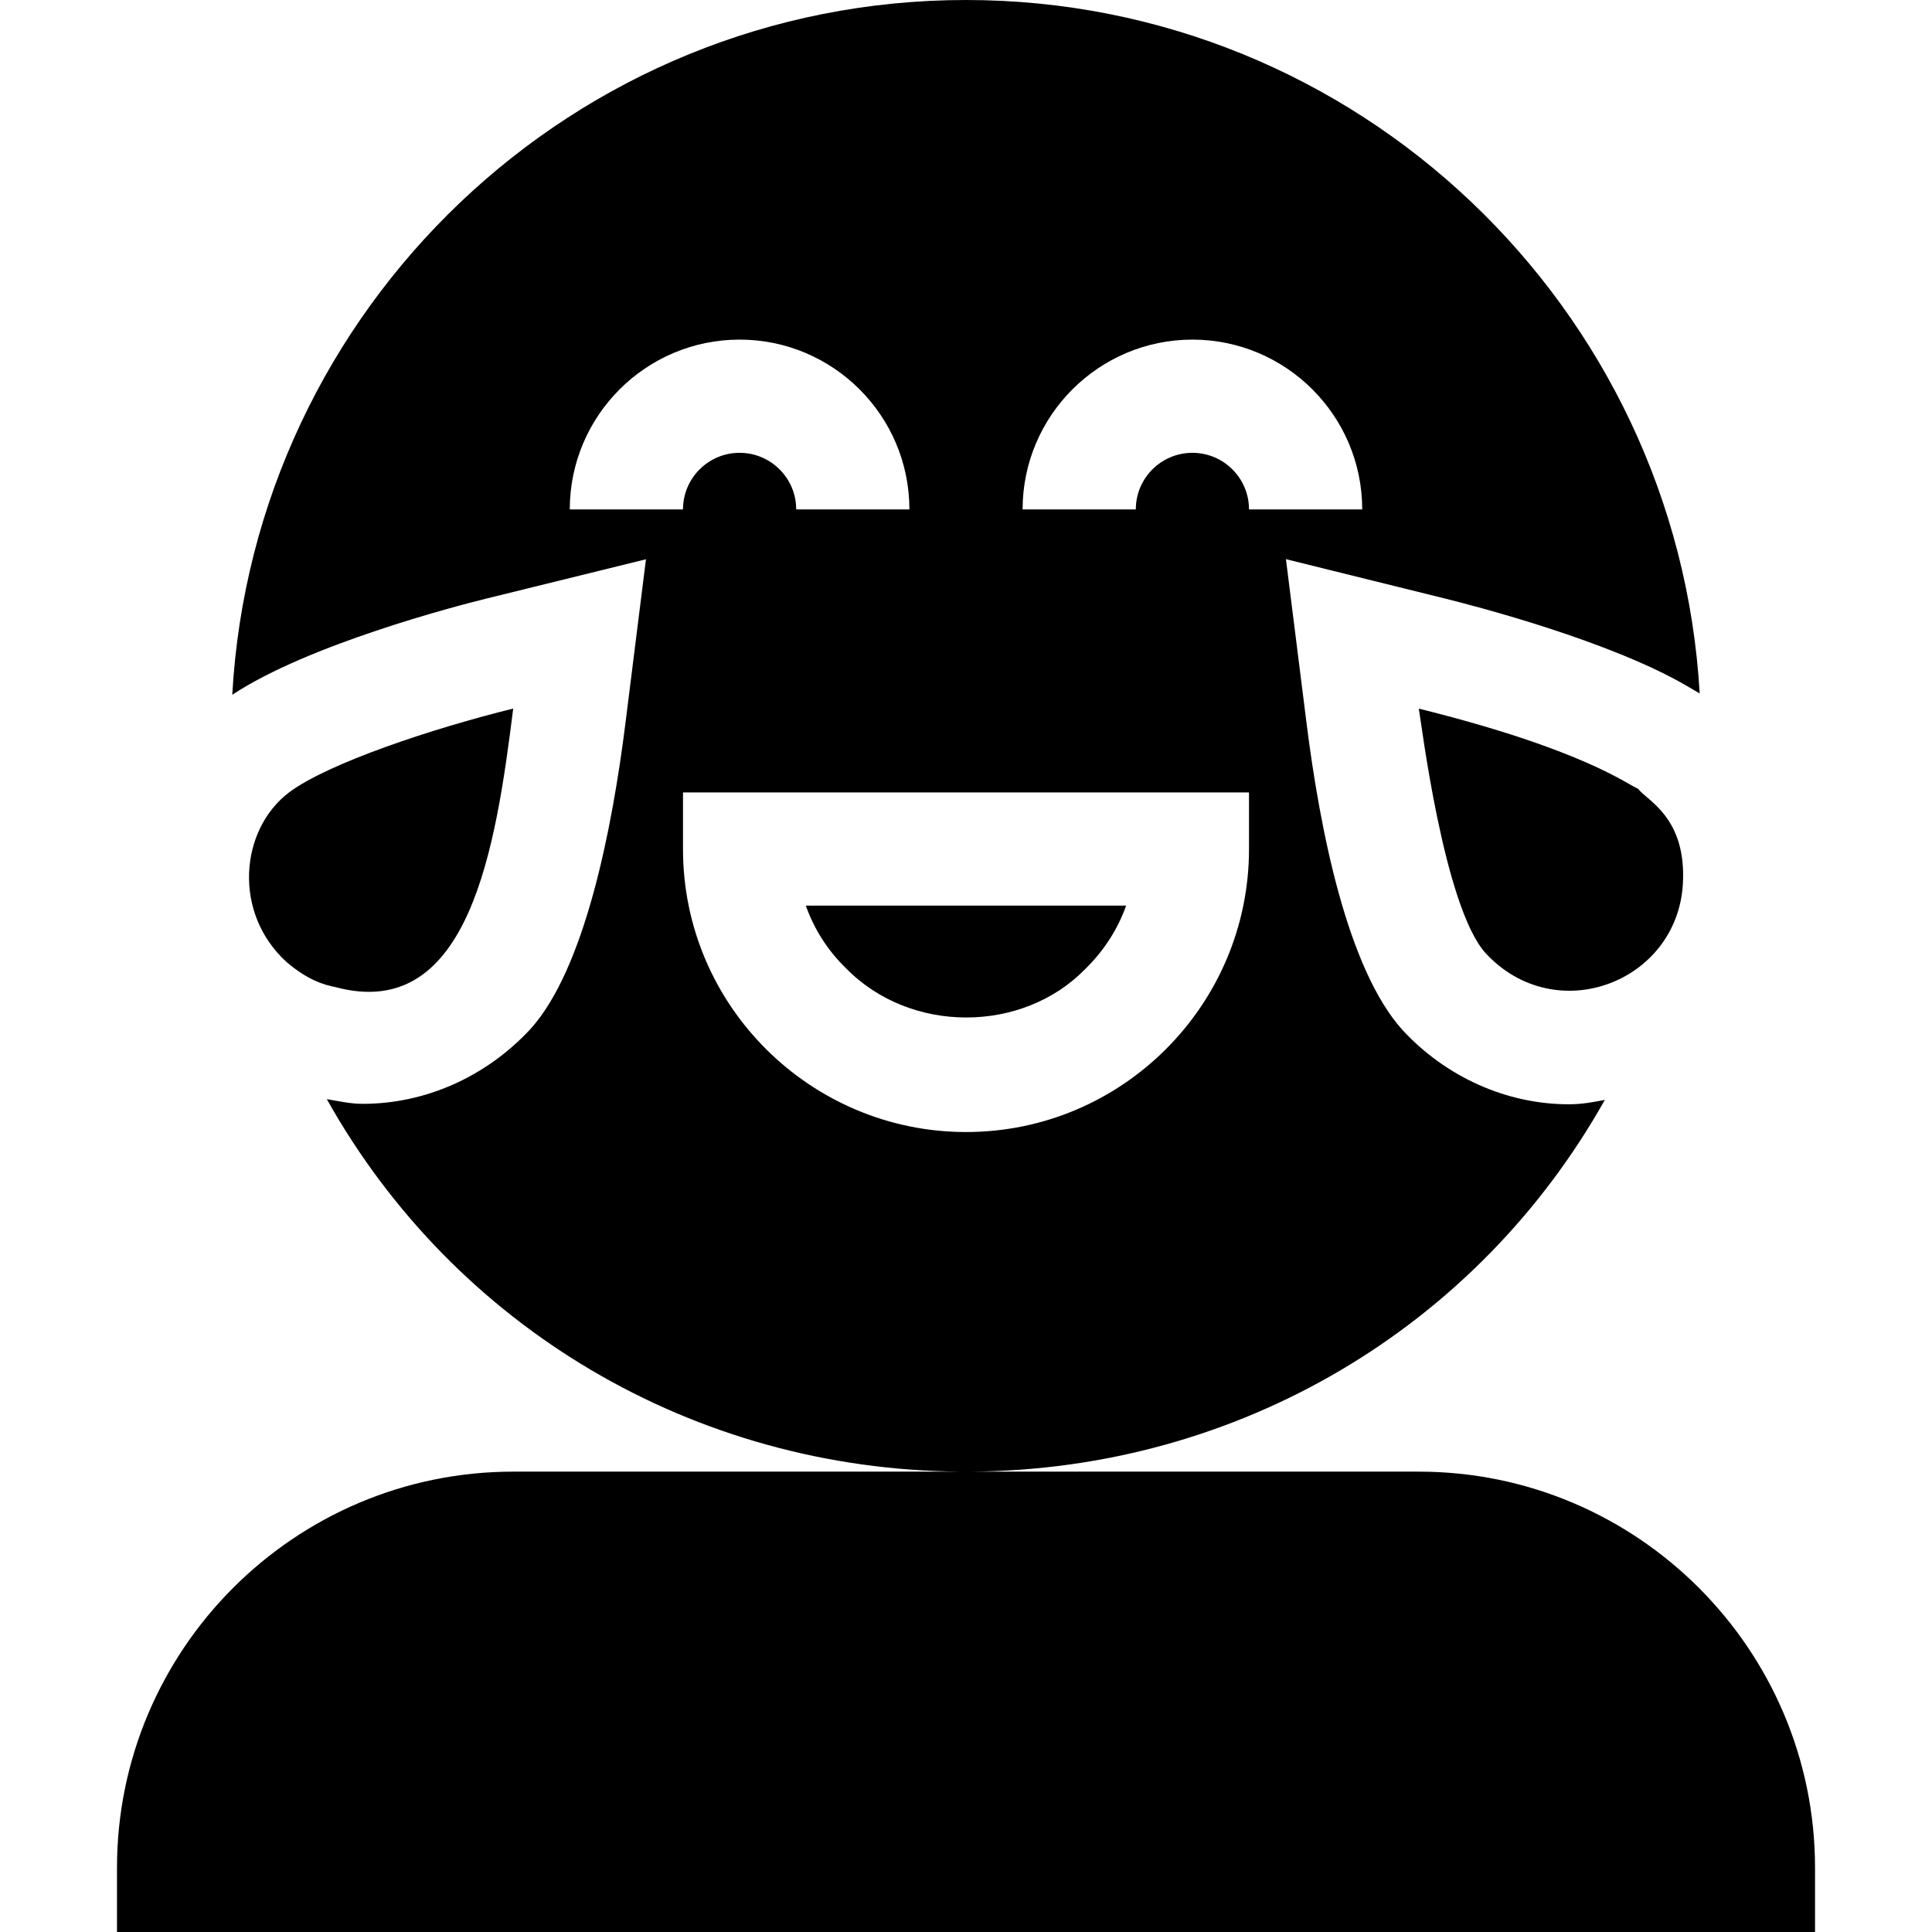 <svg id="Capa_1" enable-background="new 0 0 512 512" height="512" viewBox="0 0 512 512" width="512" xmlns="http://www.w3.org/2000/svg"><g><g><path d="m287.567 256.831c4.98-4.849 8.643-10.576 10.869-16.831h-84.888c2.197 6.211 5.786 11.865 10.605 16.553 17.111 17.549 46.862 17.27 63.414.278z"/><path d="m376 390h-118.905c.002 0 .005-.003.007-.003 71.072-.388 134.38-38.27 168.199-98.517-2.943.568-5.945 1.167-9.545 1.167-16.406 0-32.476-7.163-44.048-19.644-14.692-16.274-21.929-53.247-25.474-81.46l-5.449-43.359 42.422 10.503c7.134 1.772 43.799 11.191 64.395 23.423l2.739 1.611.092.073c-5.858-102.297-90.696-183.794-194.433-183.794-103.848 0-188.754 81.67-194.449 184.122 20.202-13.341 59.28-23.505 67.271-25.479l42.363-10.43-5.42 43.286c-3.53 28.228-10.767 65.215-25.181 81.196-11.792 12.715-27.905 19.834-44.473 19.834-3.238 0-6.354-.718-9.505-1.243 33.748 60.28 96.988 98.228 168.025 98.709.004 0 .009.004.013.005h-118.644c-57.891 0-105 47.109-105 105v17h450v-17c0-57.891-47.109-105-105-105zm-60-300c24.814 0 45 20.186 45 45h-30c0-8.276-6.724-15-15-15s-15 6.724-15 15h-30c0-24.814 20.186-45 45-45zm-165 45c0-24.814 20.186-45 45-45s45 20.186 45 45h-30c0-8.276-6.724-15-15-15s-15 6.724-15 15zm30 90v-15h150v15c0 41.228-33.518 75-75 75-40.977 0-75-33.276-75-75z"/></g><path d="m393.695 252.598c-11.115-12.325-17.115-61.798-17.695-64.805 43.574 10.827 55.126 20.038 58.14 21.255 2.146 3.054 12.88 7.409 11.836 25.254-1.532 25.984-33.656 38.367-52.281 18.296z"/><g><path d="m88.891 261.592c-3.193-.615-7.383-1.919-12.876-6.577-14.4-13.017-12.495-35.167.659-45.073 10.386-7.734 38.042-16.919 59.326-22.163v.029c-4.535 36.195-11.459 83.365-47.109 73.784z"/></g></g></svg>